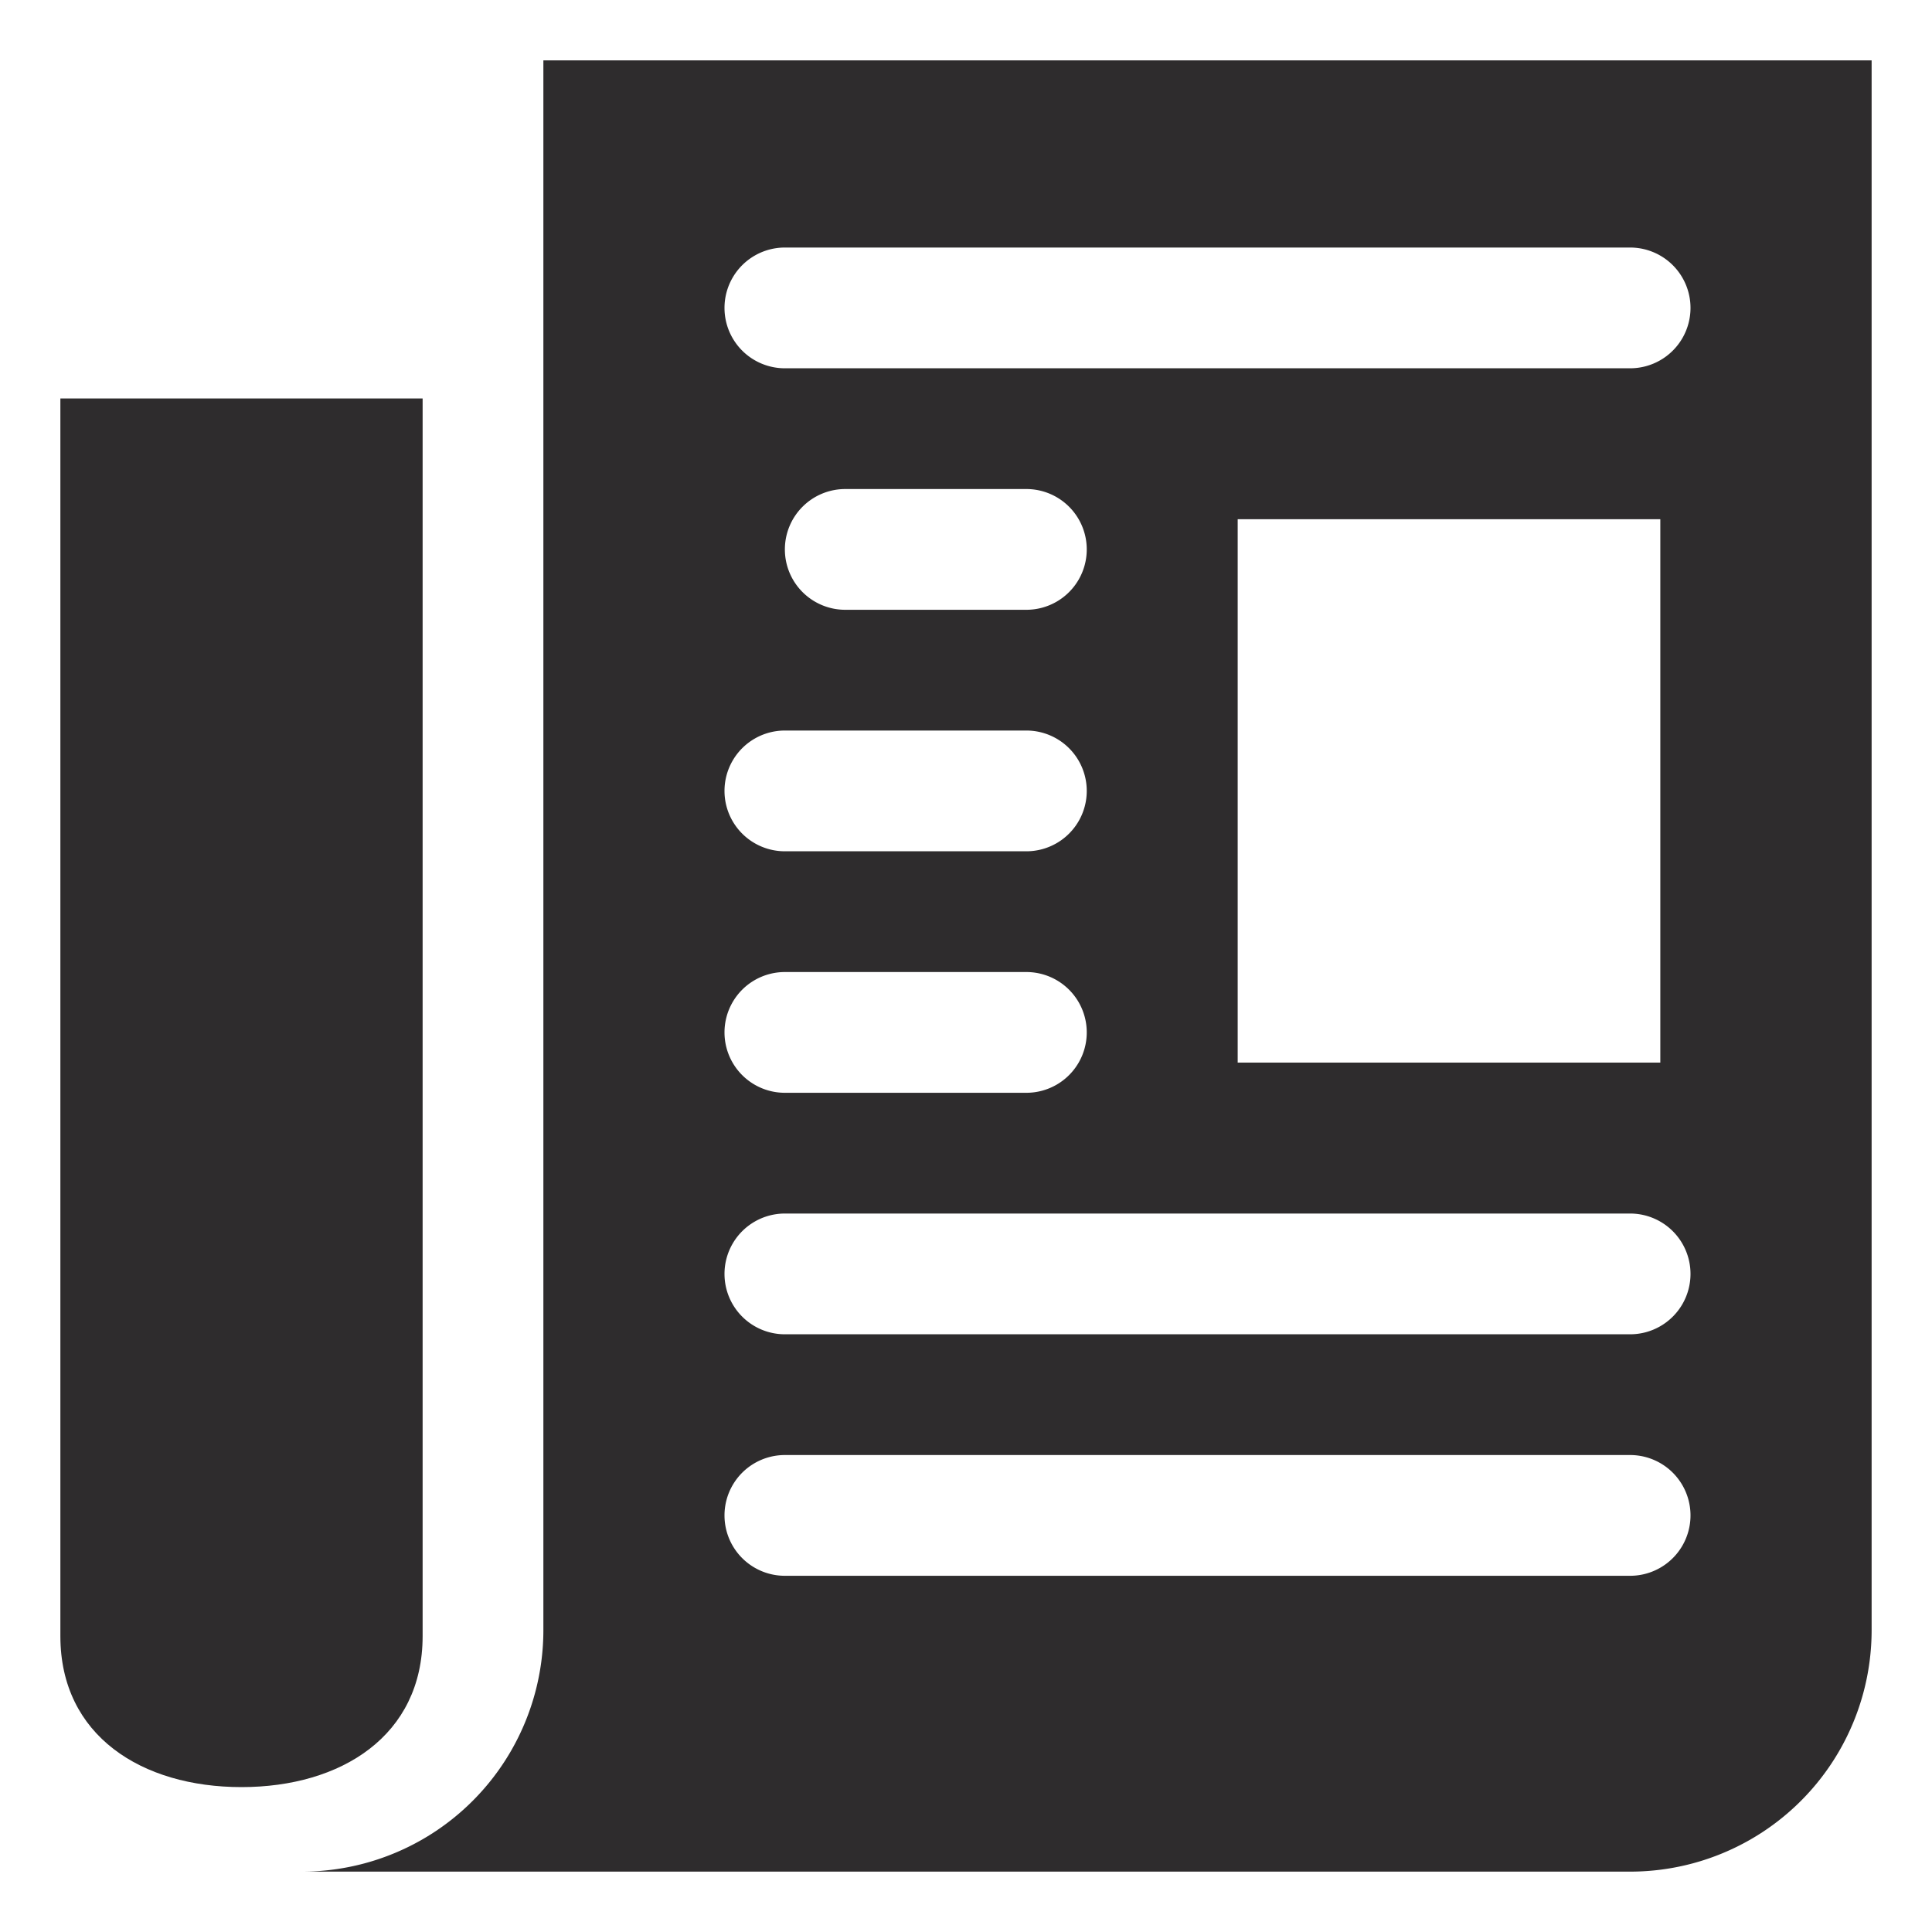 <svg viewBox="0 0 64 64" xmlns="http://www.w3.org/2000/svg"><g fill="#2e2c2d"><path d="m14 13.2h-12v41c0 3.3 2.7 5 6 5s6-1.7 6-5z"/><path d="m18 2v52a8 8 0 0 1 -8 8h44a8 8 0 0 0 8-8v-52zm16 22.2a2 2 0 0 1 0 4h-8a2 2 0 0 1 0-4zm-8-6a2 2 0 0 1 2-2h6a2 2 0 0 1 0 4h-6a2 2 0 0 1 -2-2zm0 14h8a2 2 0 0 1 0 4h-8a2 2 0 0 1 0-4zm28 20h-28a2 2 0 0 1 0-4h28a2 2 0 0 1 0 4zm0-8h-28a2 2 0 0 1 0-4h28a2 2 0 0 1 0 4zm-13-9v-18h14v18zm13-23h-28a2 2 0 0 1 0-4h28a2 2 0 0 1 0 4z"/></g></svg>